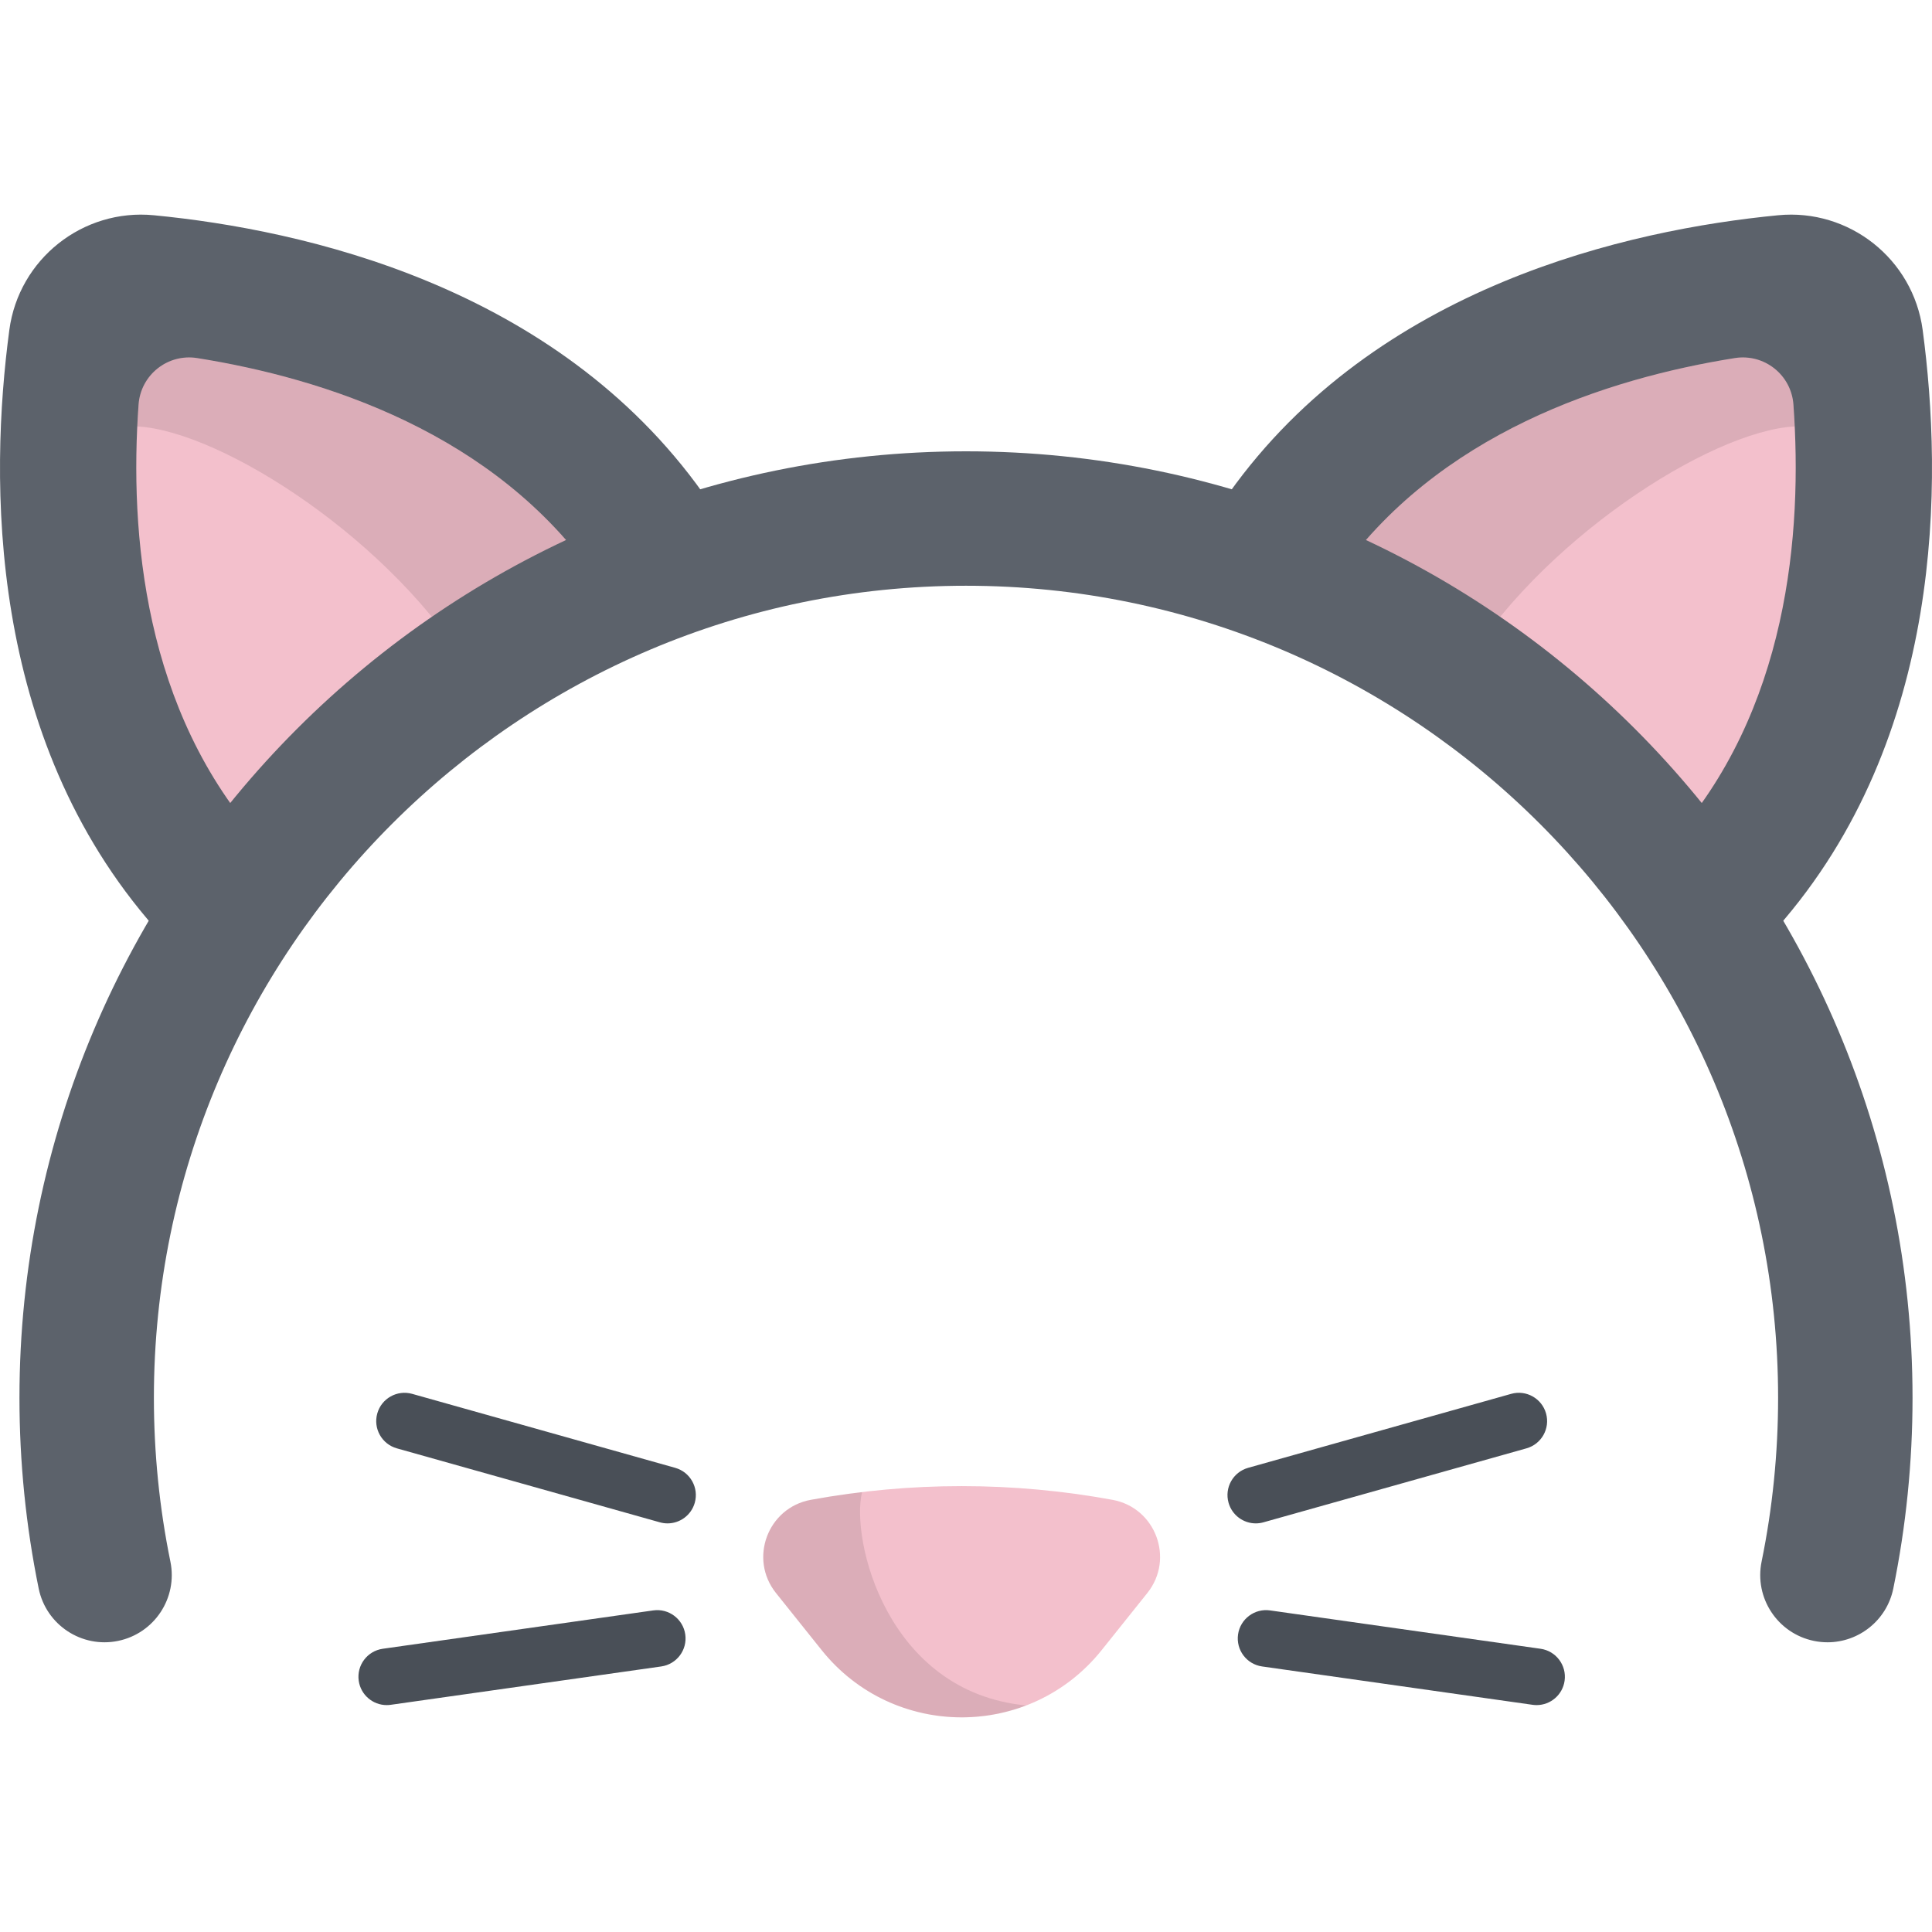 <?xml version="1.0" encoding="iso-8859-1"?>
<!-- Generator: Adobe Illustrator 19.0.0, SVG Export Plug-In . SVG Version: 6.00 Build 0)  -->
<svg version="1.1" id="Capa_1" xmlns="http://www.w3.org/2000/svg" xmlns:xlink="http://www.w3.org/1999/xlink" x="0px" y="0px"
	 viewBox="0 0 512 512" style="enable-background:new 0 0 512 512;" xml:space="preserve">
<path style="fill:#5C626B;" d="M40.786,57.044c-18.848-1.828-35.8,11.618-38.31,30.387c-5.274,39.437-6.006,107.933,38.646,158.53
	l145.235-115.197C147.253,75.766,80.388,60.886,40.786,57.044z"/>
<path style="fill:#F3C0CC;" d="M69.524,223.433c-31.493-34.816-35.237-82.353-32.803-116.205
	c0.568-7.892,7.732-13.575,15.547-12.331c33.516,5.336,78.953,19.803,105.686,58.395L69.524,223.433z"/>
<path style="opacity:0.1;enable-background:new    ;" d="M52.268,94.898c-7.814-1.244-14.979,4.439-15.547,12.331
	c-0.136,1.886-0.249,3.821-0.342,5.787c22.292,1.143,68.196,30.461,89.056,66.069l32.519-25.793
	C131.222,114.701,85.785,100.233,52.268,94.898z"/>
<path style="fill:#5C626B;" d="M471.214,57.044c18.848-1.828,35.8,11.618,38.31,30.387c5.275,39.437,6.006,107.933-38.646,158.53
	L325.643,130.764C364.747,75.766,431.612,60.886,471.214,57.044z"/>
<path style="fill:#F3C0CC;" d="M442.476,223.433c31.493-34.816,35.237-82.353,32.802-116.205
	c-0.568-7.892-7.732-13.575-15.547-12.331c-33.516,5.336-78.953,19.803-105.686,58.395L442.476,223.433z"/>
<path style="opacity:0.1;enable-background:new    ;" d="M459.732,94.898c7.814-1.244,14.979,4.439,15.547,12.331
	c0.136,1.886,0.249,3.821,0.342,5.787c-22.292,1.143-68.196,30.461-89.056,66.069l-32.519-25.793
	C380.778,114.701,426.216,100.233,459.732,94.898z"/>
<path style="fill:#F3C0CC;" d="M294.835,397.472L294.835,397.472c-26.435-4.848-53.532-4.848-79.968,0l0,0
	c-11.423,2.095-16.475,15.623-9.222,24.693l12.087,15.114c19.027,23.792,55.21,23.792,74.237,0l12.087-15.114
	C311.31,413.095,306.258,399.567,294.835,397.472z"/>
<g>
	<path style="fill:#494F57;" d="M176.907,403.713c-0.672,0-1.355-0.091-2.034-0.282l-69.701-19.603
		c-3.987-1.121-6.312-5.263-5.189-9.251c1.122-3.986,5.265-6.308,9.25-5.189l69.701,19.603c3.987,1.121,6.311,5.263,5.189,9.251
		C183.192,401.55,180.183,403.713,176.907,403.713z"/>
	<path style="fill:#494F57;" d="M102.481,451.867c-3.675,0-6.885-2.704-7.416-6.448c-0.581-4.102,2.271-7.897,6.373-8.479
		l71.688-10.165c4.092-0.583,7.896,2.271,8.479,6.373c0.581,4.101-2.271,7.897-6.373,8.479l-71.687,10.165
		C103.188,451.843,102.832,451.867,102.481,451.867z"/>
	<path style="fill:#494F57;" d="M332.794,403.713c-3.276,0-6.285-2.163-7.216-5.471c-1.122-3.988,1.202-8.129,5.19-9.251
		l69.701-19.603c3.987-1.121,8.129,1.202,9.25,5.189c1.122,3.988-1.202,8.129-5.19,9.251l-69.701,19.603
		C334.149,403.622,333.466,403.713,332.794,403.713z"/>
	<path style="fill:#494F57;" d="M407.22,451.867c-0.351,0-0.706-0.024-1.063-0.075l-71.688-10.165
		c-4.102-0.582-6.954-4.378-6.373-8.479c0.582-4.101,4.387-6.955,8.478-6.373l71.688,10.165c4.102,0.582,6.954,4.378,6.373,8.479
		C414.105,449.163,410.895,451.867,407.22,451.867z"/>
</g>
<path style="fill:#5C626B;" d="M484.313,435.224c-1.184,0-2.384-0.118-3.59-0.365c-9.637-1.973-15.852-11.385-13.879-21.022
	c2.901-14.179,4.373-28.779,4.373-43.392c0-118.671-96.545-215.216-215.216-215.216S40.783,251.774,40.783,370.445
	c0,14.613,1.472,29.213,4.373,43.392c1.973,9.638-4.242,19.05-13.879,21.022c-9.631,1.974-19.05-4.241-21.023-13.88
	c-3.382-16.525-5.097-33.527-5.097-50.535C5.158,232.13,117.685,119.603,256,119.603S506.842,232.13,506.842,370.445
	c0,17.007-1.715,34.01-5.097,50.535C500.02,429.412,492.598,435.224,484.313,435.224z"/>
<path style="opacity:0.1;enable-background:new    ;" d="M228.461,395.424c-4.546,0.545-9.08,1.22-13.594,2.048
	c-11.423,2.095-16.475,15.623-9.222,24.693l12.087,15.114c13.509,16.892,35.663,21.777,54.188,14.682
	C234.827,448.384,225.391,407.726,228.461,395.424z"/>
<g>
</g>
<g>
</g>
<g>
</g>
<g>
</g>
<g>
</g>
<g>
</g>
<g>
</g>
<g>
</g>
<g>
</g>
<g>
</g>
<g>
</g>
<g>
</g>
<g>
</g>
<g>
</g>
<g>
</g>
</svg>
